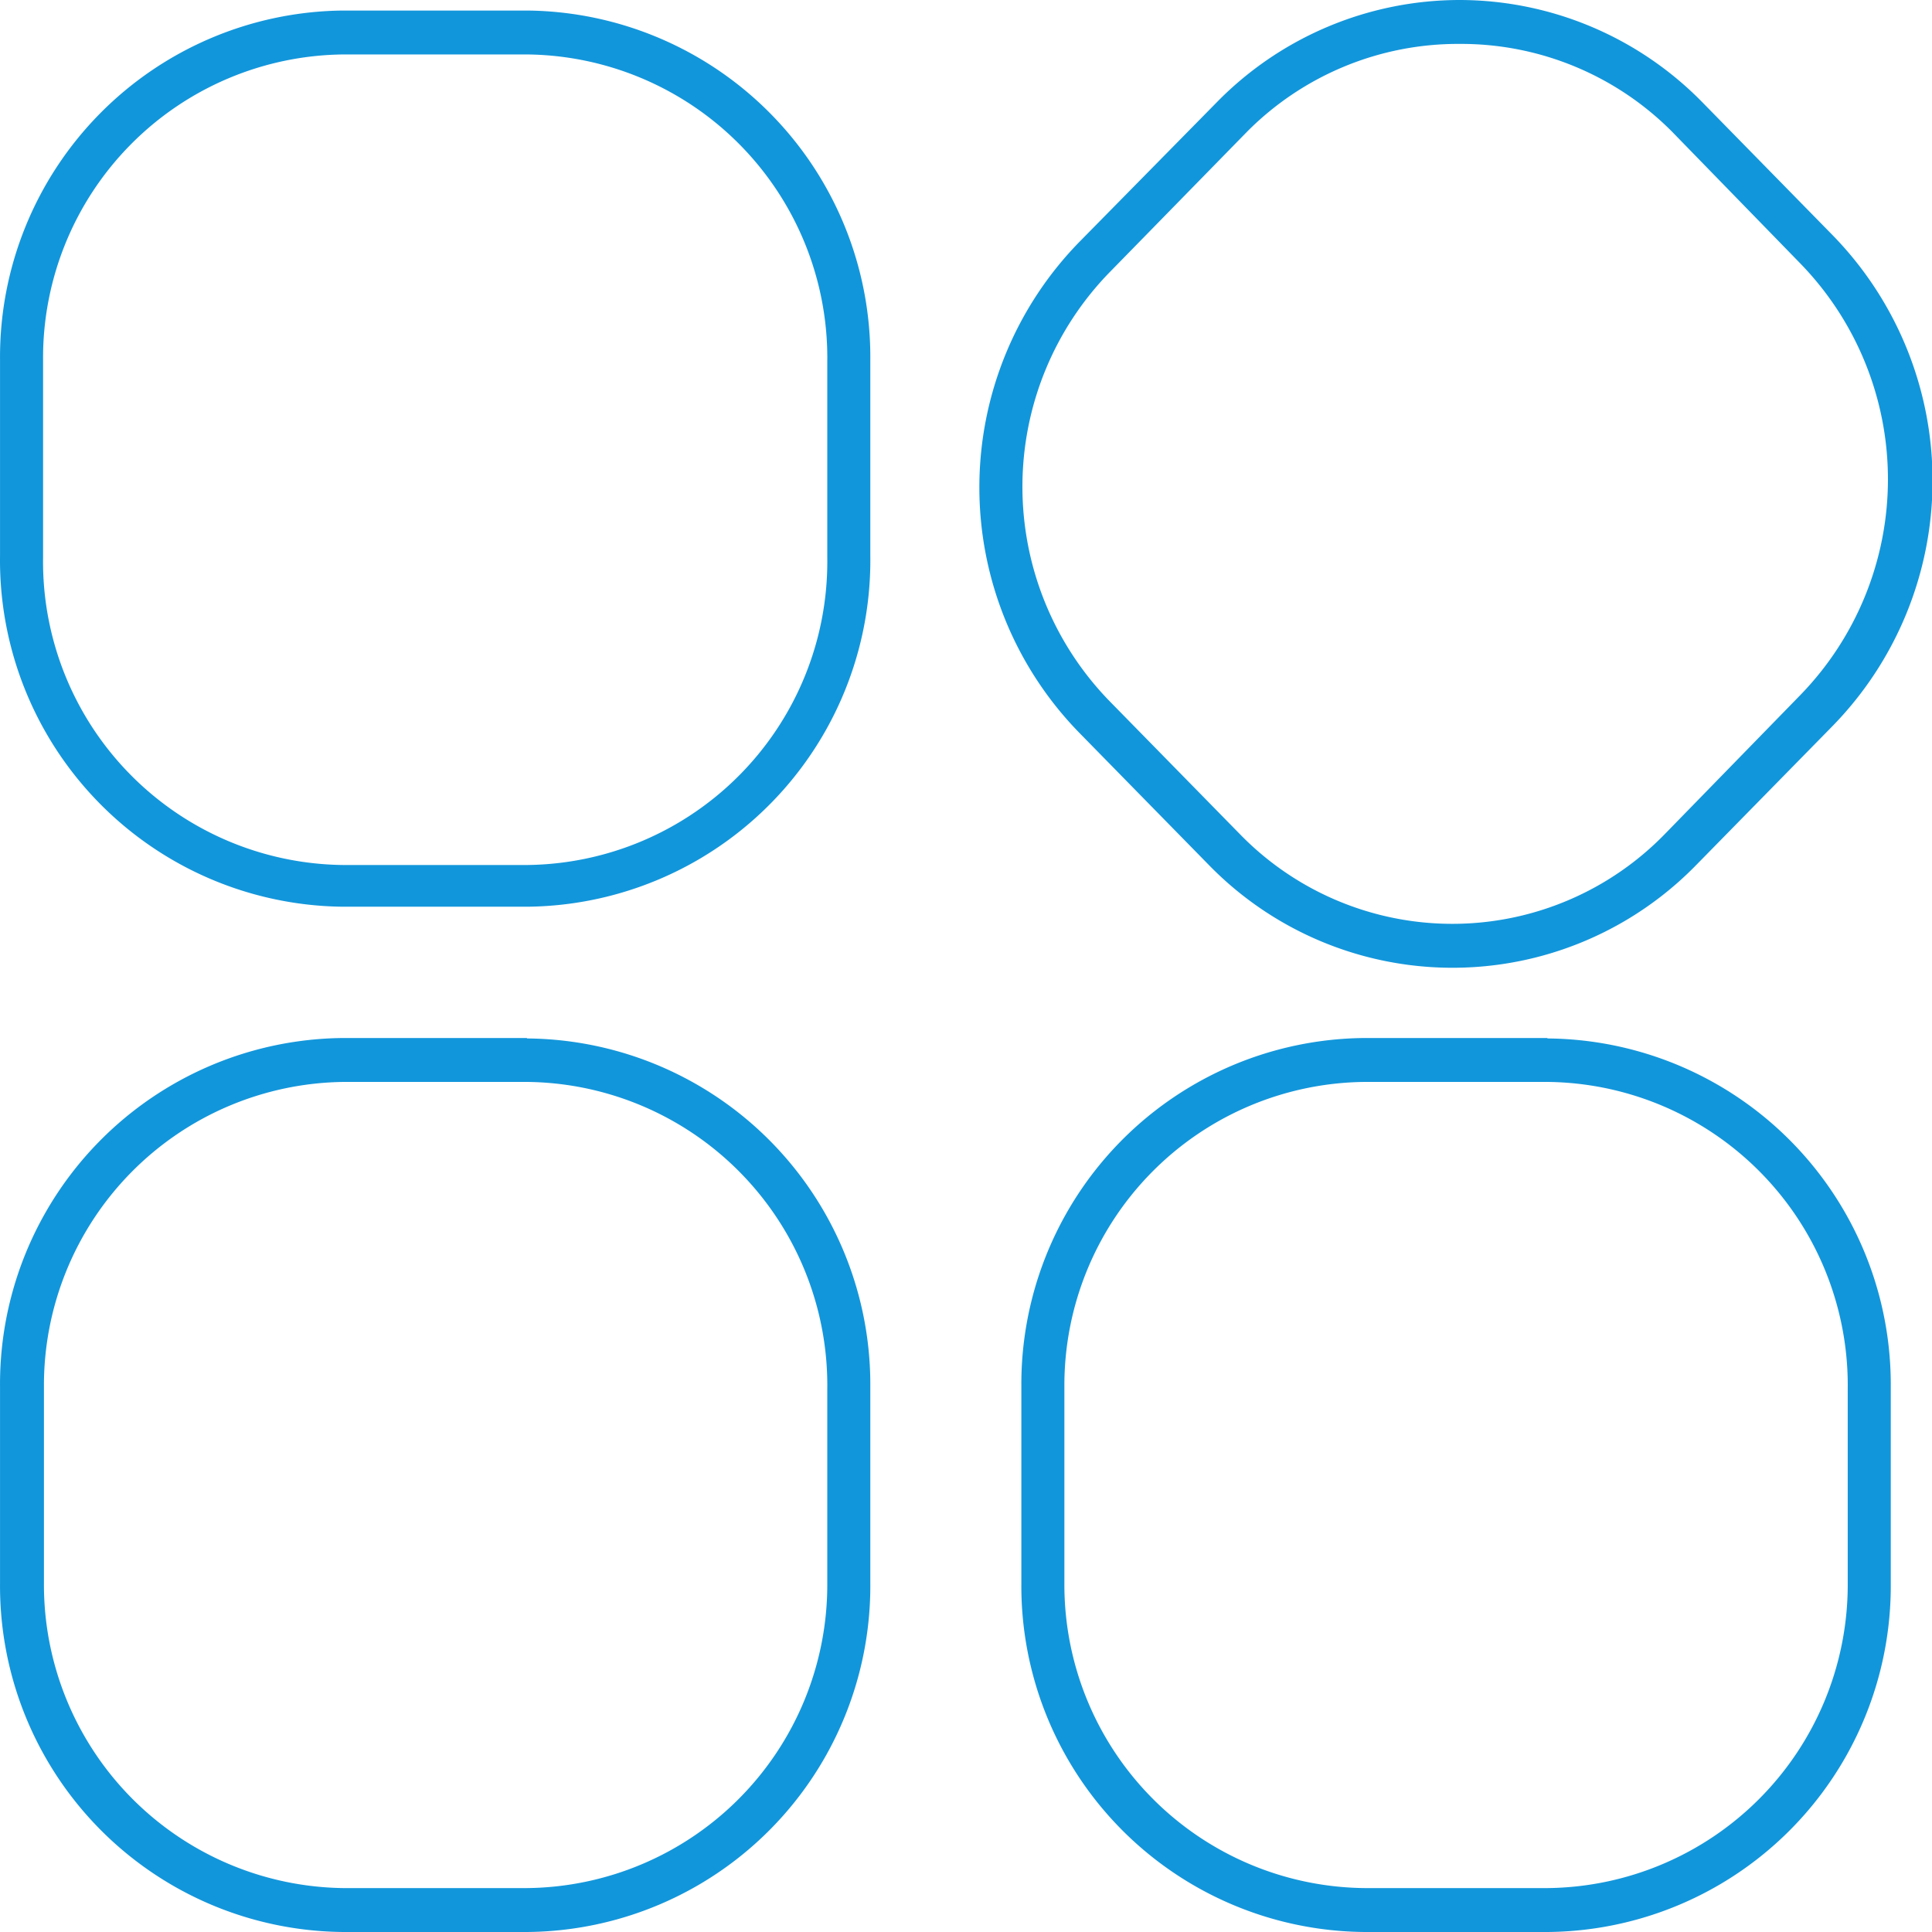 <?xml version="1.0" standalone="no"?><!DOCTYPE svg PUBLIC "-//W3C//DTD SVG 1.1//EN" "http://www.w3.org/Graphics/SVG/1.1/DTD/svg11.dtd"><svg t="1718285679198" class="icon" viewBox="0 0 1024 1024" version="1.1" xmlns="http://www.w3.org/2000/svg" p-id="8732" xmlns:xlink="http://www.w3.org/1999/xlink" width="48" height="48"><path d="M279.291 28.858a160.815 160.815 0 0 1 159.185 162.909v103.796a160.815 160.815 0 0 1-159.185 162.909H182.011a160.815 160.815 0 0 1-159.185-162.909V190.604a160.815 160.815 0 0 1 159.185-161.745H279.291m0-23.273H182.011A183.622 183.622 0 0 0 0.018 190.604v103.796a183.622 183.622 0 0 0 181.993 186.182H279.291a183.622 183.622 0 0 0 181.993-186.182V190.604A183.622 183.622 0 0 0 279.291 5.585zM773.603 23.273a157.556 157.556 0 0 1 112.64 46.545L954.2 139.636a164.073 164.073 0 0 1 0 228.771L882.287 442.182a157.091 157.091 0 0 1-225.047 0l-68.422-69.818a162.909 162.909 0 0 1 0-228.771L660.963 69.818a157.556 157.556 0 0 1 112.64-46.545m0-23.273a180.364 180.364 0 0 0-128.698 54.225l-72.145 73.309a186.182 186.182 0 0 0 0 261.585l68.422 69.818a180.364 180.364 0 0 0 257.396 0l72.145-73.542a186.182 186.182 0 0 0 0-261.353l-68.422-69.818A180.364 180.364 0 0 0 773.603 0zM820.149 573.44a160.815 160.815 0 0 1 159.185 162.909v104.029A160.815 160.815 0 0 1 820.149 1000.727h-96.815a160.815 160.815 0 0 1-159.185-161.745v-103.796a160.815 160.815 0 0 1 159.185-161.745h96.815m0-23.273h-96.815a183.389 183.389 0 0 0-181.993 184.785v104.029A183.389 183.389 0 0 0 723.334 1024h96.815a183.389 183.389 0 0 0 181.993-184.785v-104.029a183.389 183.389 0 0 0-181.993-184.785zM279.291 573.44a160.815 160.815 0 0 1 159.185 162.909v104.029A160.815 160.815 0 0 1 279.291 1000.727H182.011A160.815 160.815 0 0 1 23.291 839.215v-104.029a160.815 160.815 0 0 1 159.185-161.745H279.291m0-23.273H182.011A183.389 183.389 0 0 0 0.018 735.185v104.029A183.389 183.389 0 0 0 182.011 1024H279.291a183.389 183.389 0 0 0 181.993-184.785v-104.029A183.389 183.389 0 0 0 279.291 550.4z" fill="#1296db" p-id="8733"></path></svg>